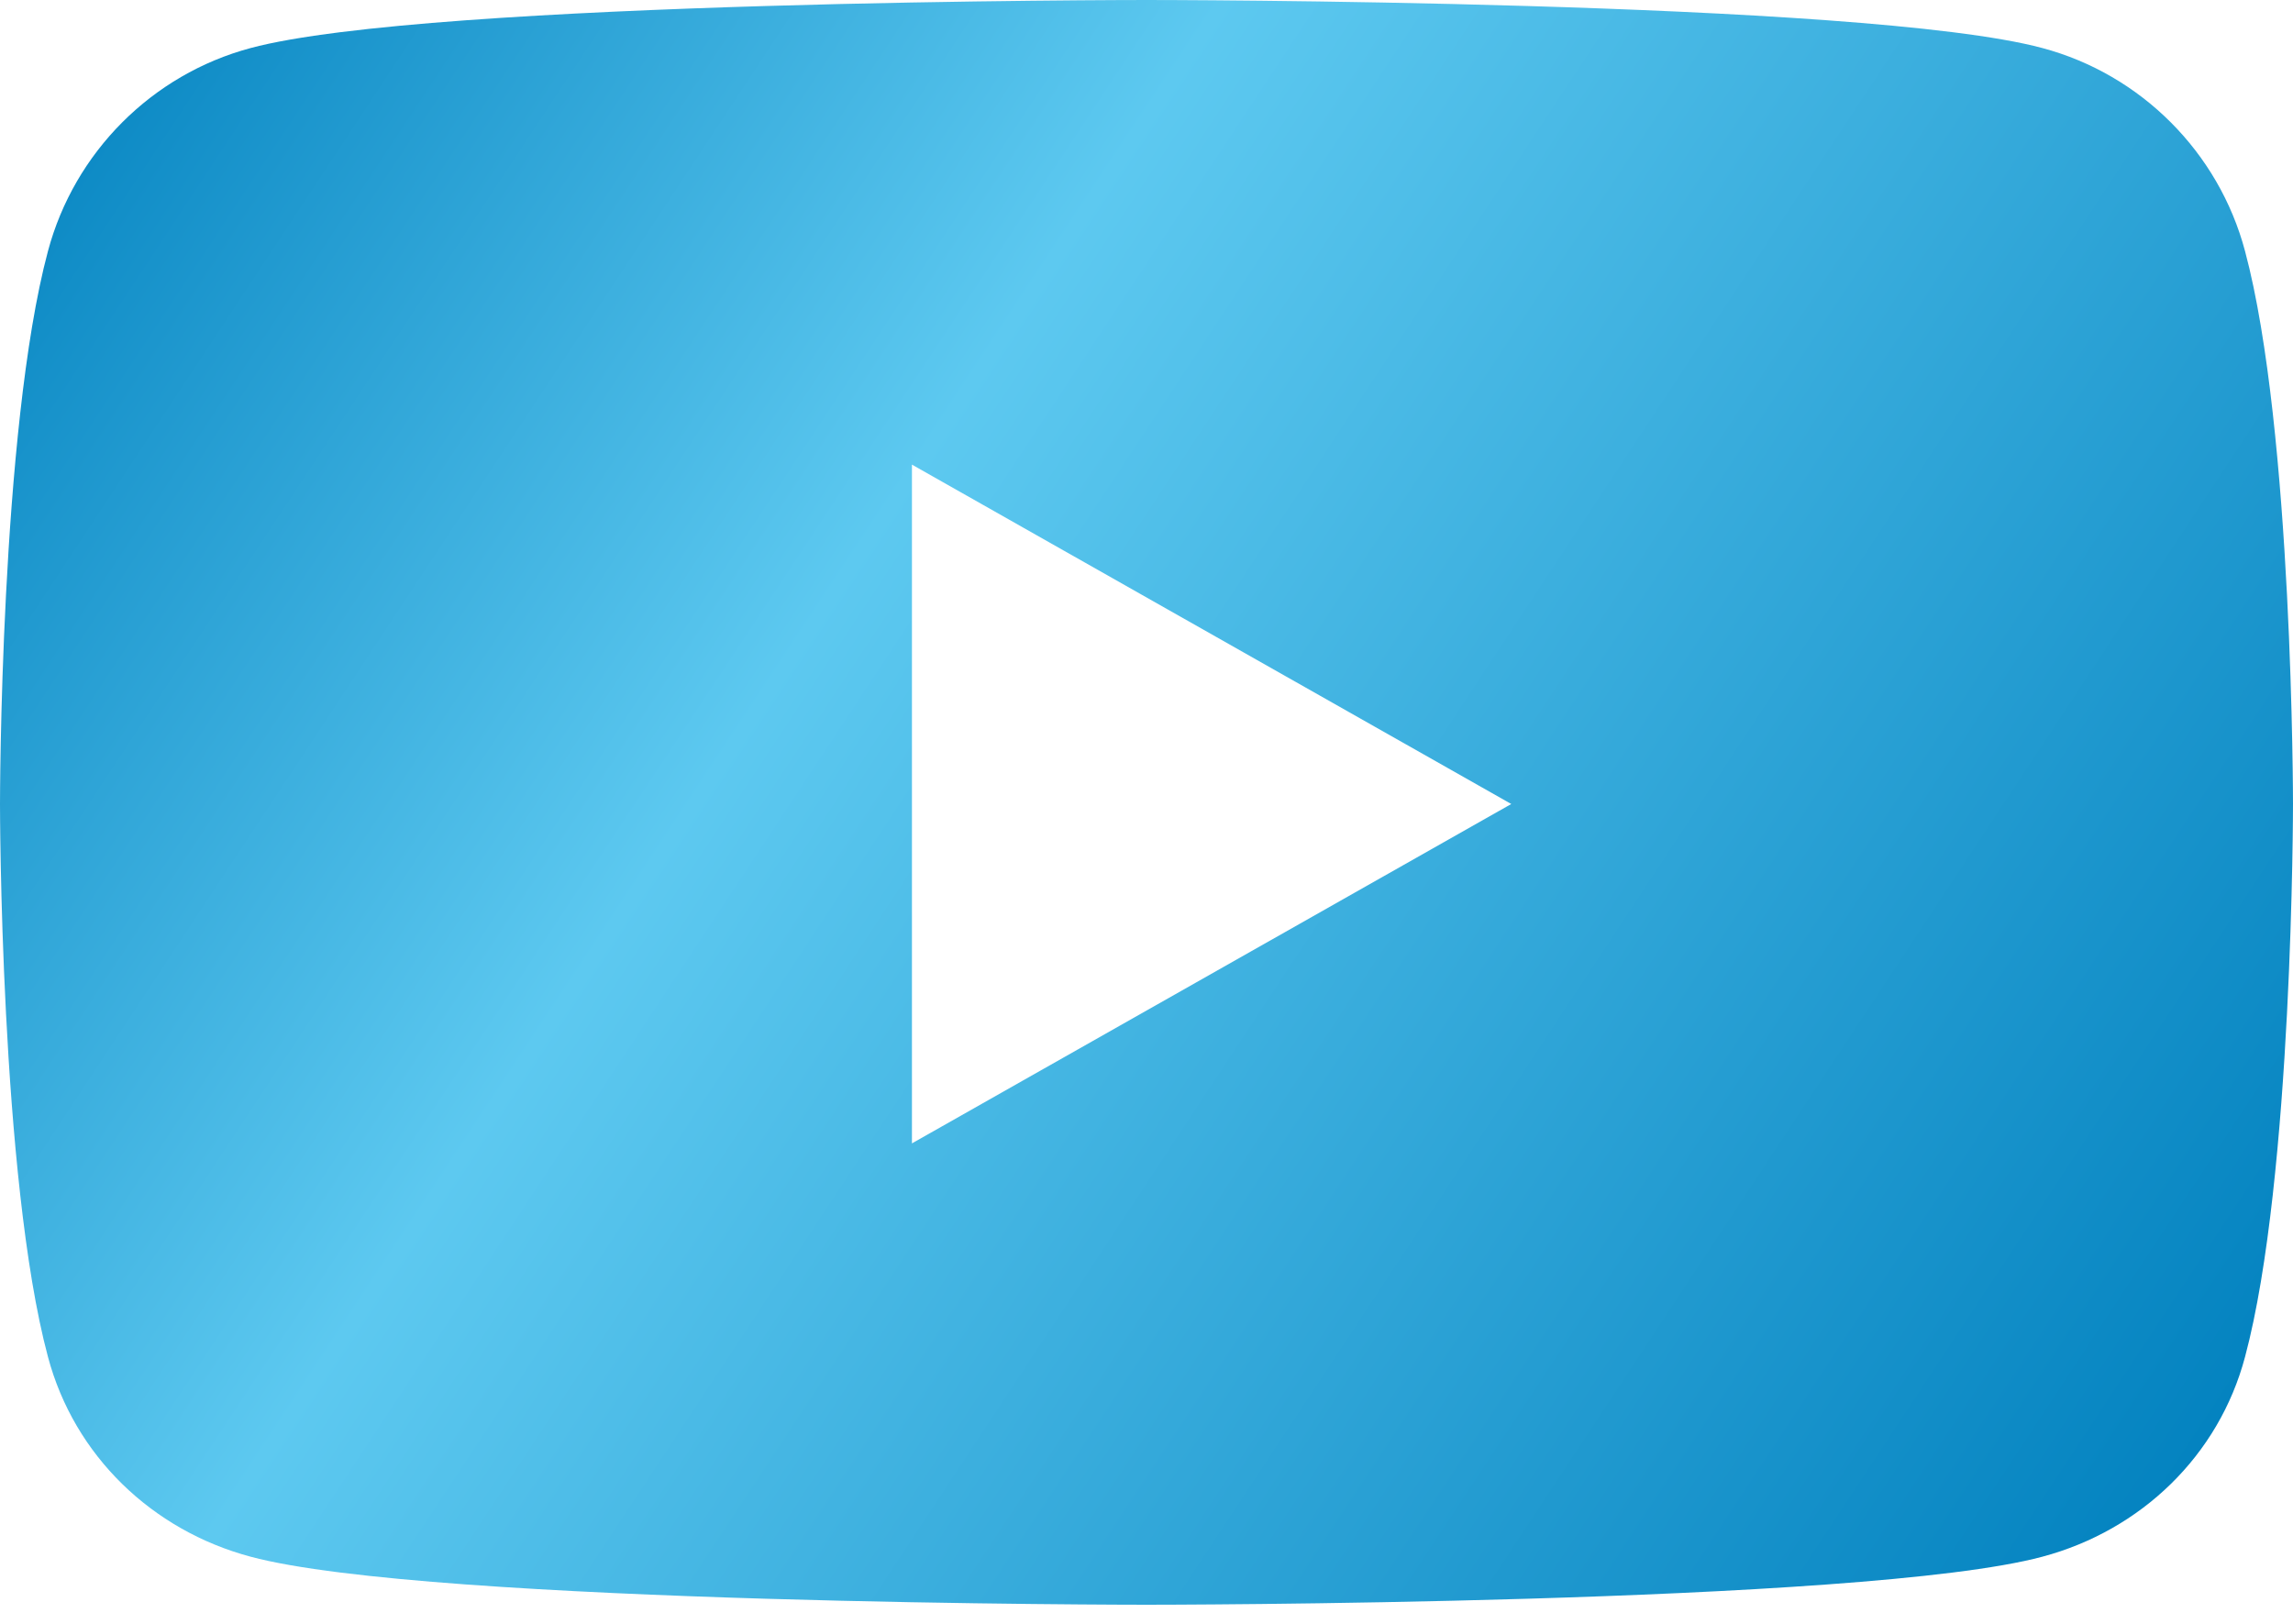 <svg width="24" height="17" viewBox="0 0 24 17" fill="none" xmlns="http://www.w3.org/2000/svg">
<path d="M23.498 2.629C23.223 1.594 22.409 0.779 21.377 0.503C19.505 0 12 0 12 0C12 0 4.495 0 2.623 0.503C1.591 0.779 0.778 1.594 0.502 2.629C0 4.504 0 8.417 0 8.417C0 8.417 0 12.33 0.502 14.205C0.778 15.24 1.591 16.021 2.623 16.297C4.495 16.8 12 16.8 12 16.8C12 16.8 19.505 16.8 21.377 16.297C22.409 16.021 23.223 15.24 23.498 14.205C24 12.33 24 8.417 24 8.417C24 8.417 24 4.504 23.498 2.629ZM9.545 11.97V4.864L15.818 8.417L9.545 11.97Z" fill="url(#paint0_linear_42_307)"/>
<defs>
<linearGradient id="paint0_linear_42_307" x1="-0.5" y1="1" x2="23" y2="16.5" gradientUnits="userSpaceOnUse">
<stop stop-color="#0080BE"/>
<stop offset="0.375" stop-color="#5DC9F0"/>
<stop offset="1" stop-color="#0080BE"/>
</linearGradient>
</defs>
</svg>
